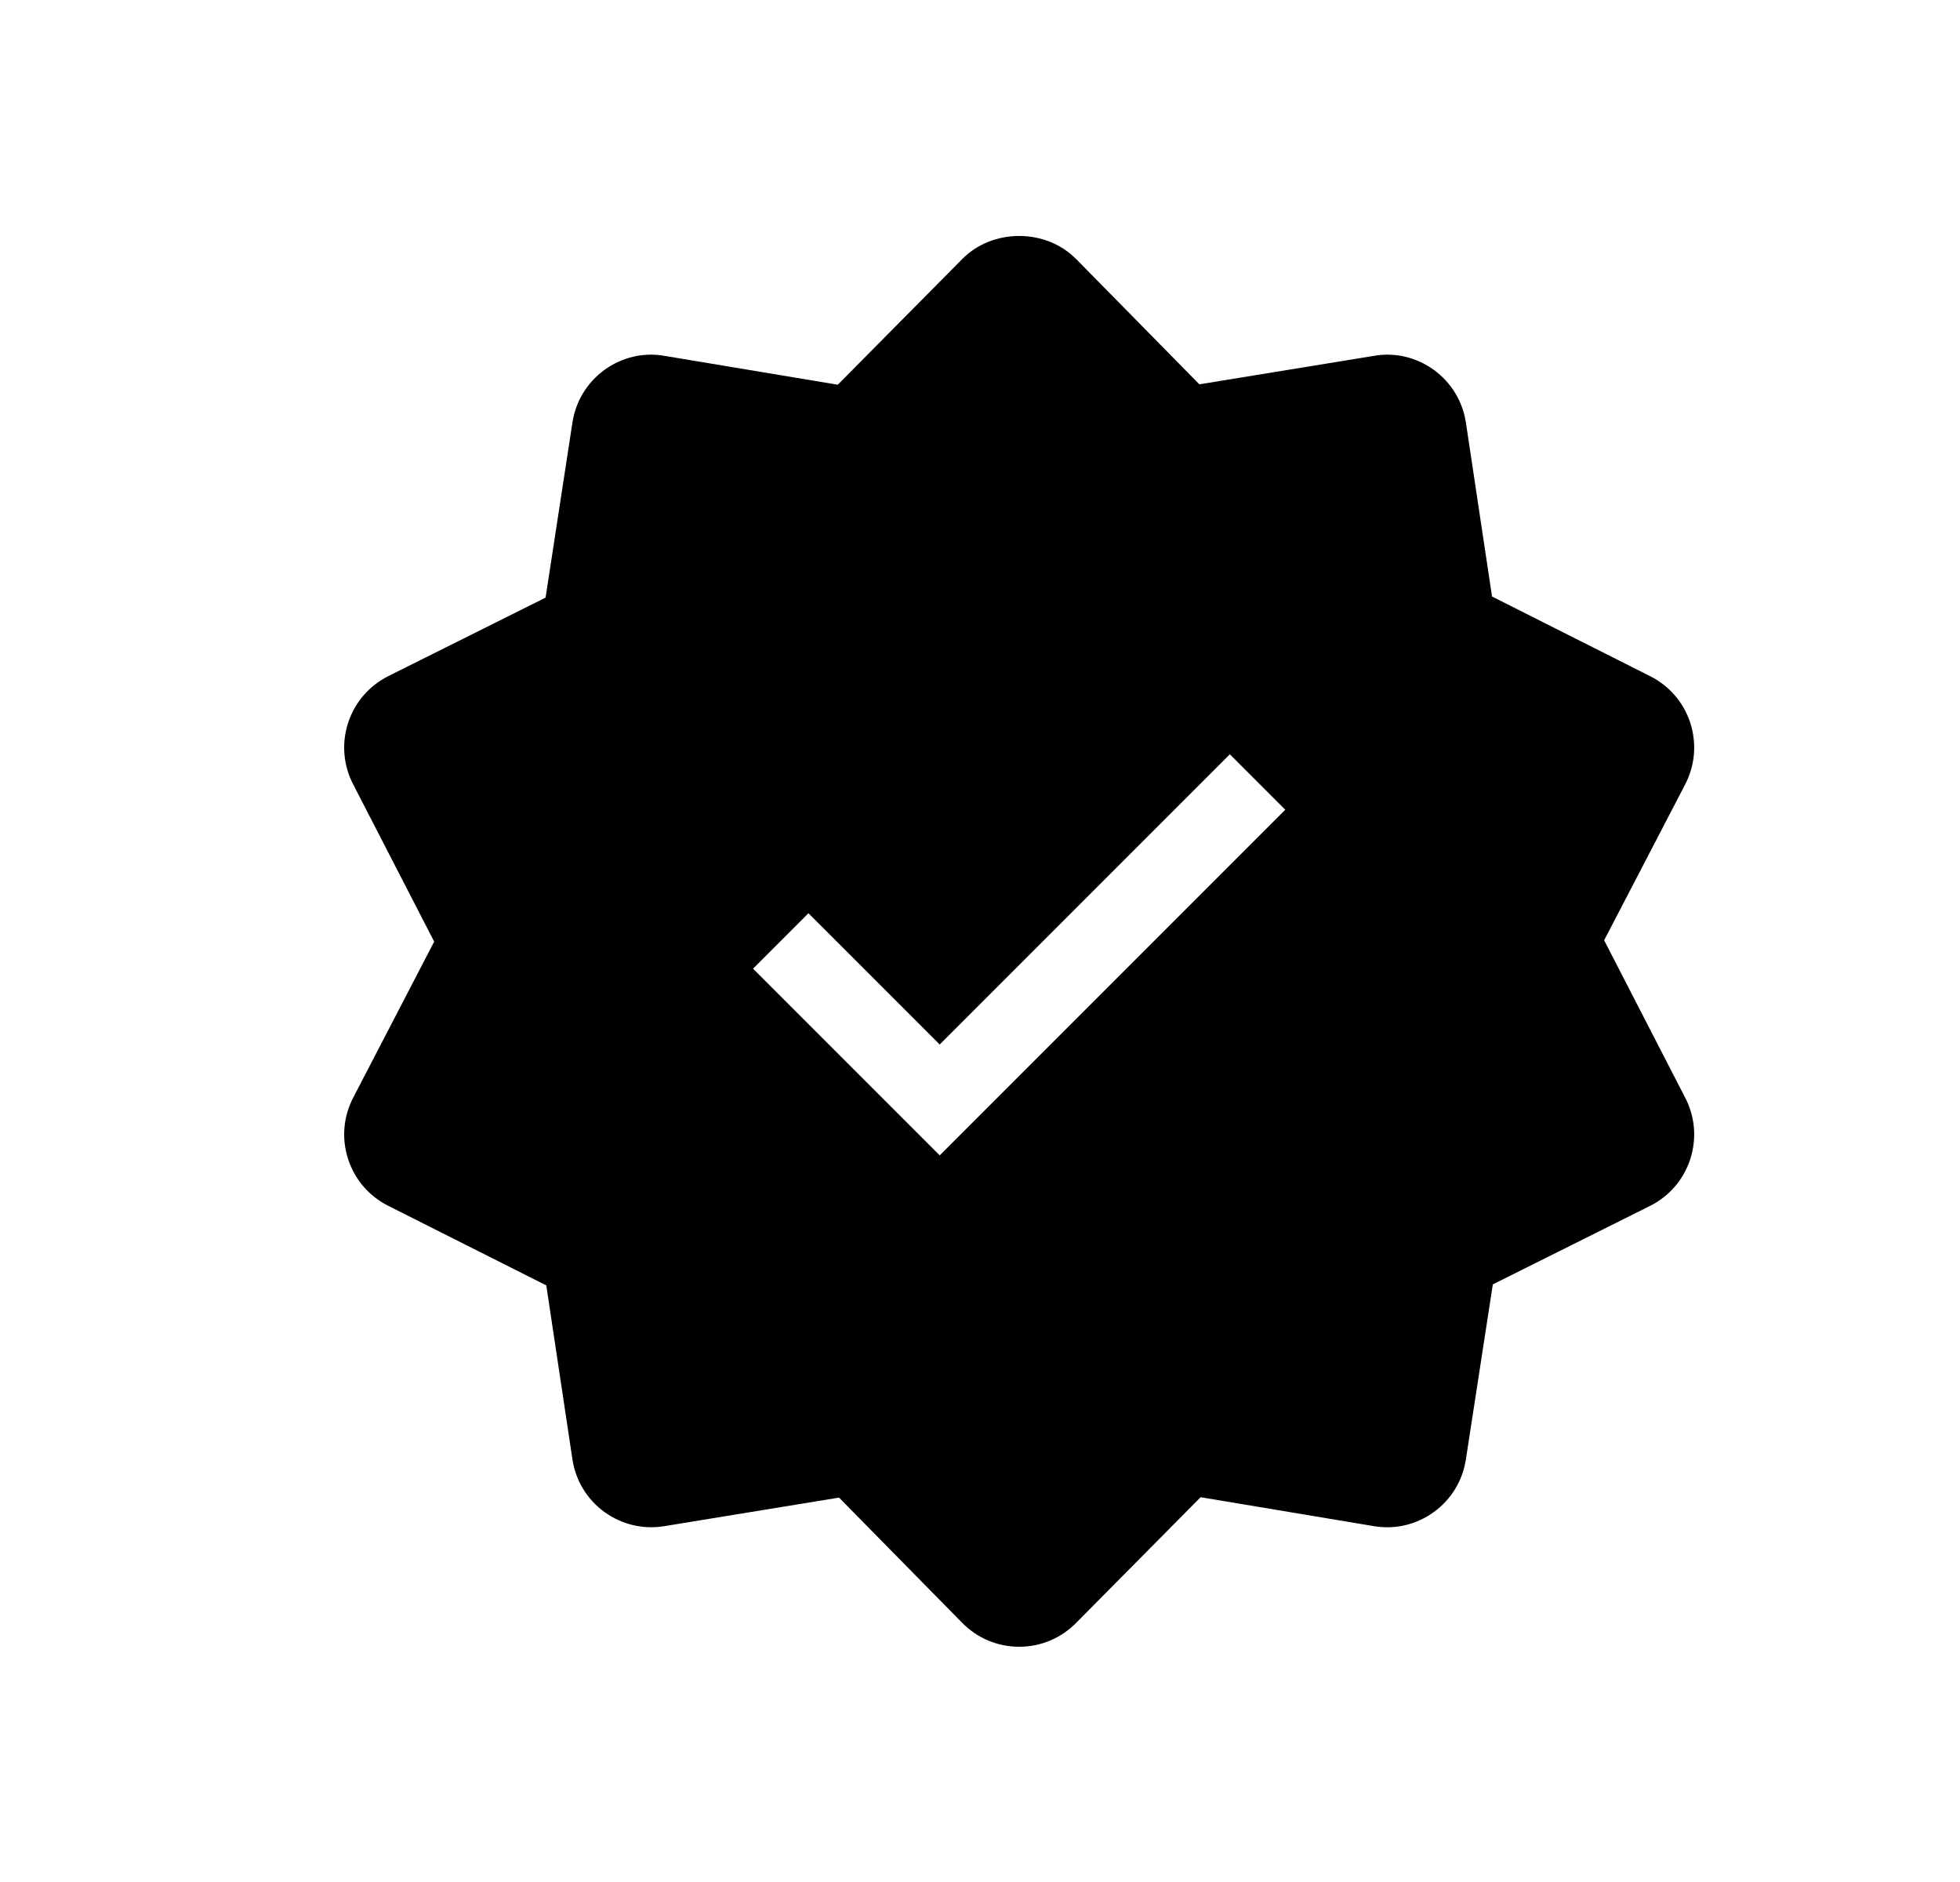 <?xml version="1.0" encoding="UTF-8"?>
<svg width="25px" height="24px" viewBox="0 0 25 24" version="1.1" xmlns="http://www.w3.org/2000/svg" xmlns:xlink="http://www.w3.org/1999/xlink">
    <title>BadgeFill_Medium_24X24</title>
    <g id="BadgeFill_Medium_24X24" stroke="none" stroke-width="1" fill="none" fill-rule="evenodd" transform="translate(1, 0)">
        <path d="M10.986,14.734 L8.605,12.353 L9.312,11.646 L10.986,13.32 L14.687,9.619 L15.394,10.326 L10.986,14.734 Z M20.494,13.997 L19.461,11.991 L20.494,10.004 C20.621,9.759 20.644,9.481 20.56,9.219 C20.475,8.958 20.293,8.746 20.046,8.622 L18.031,7.607 L17.698,5.391 C17.657,5.119 17.512,4.88 17.289,4.717 C17.066,4.556 16.792,4.49 16.524,4.538 L14.298,4.901 L12.726,3.303 L12.725,3.303 C12.34,2.911 11.66,2.911 11.274,3.303 L9.686,4.906 L7.476,4.538 C7.207,4.49 6.932,4.556 6.71,4.717 C6.487,4.88 6.342,5.119 6.301,5.391 L5.959,7.621 L3.953,8.622 C3.707,8.746 3.525,8.958 3.44,9.219 C3.355,9.481 3.379,9.759 3.505,10.003 L4.538,12.008 L3.506,13.996 C3.379,14.24 3.355,14.518 3.44,14.78 C3.525,15.042 3.707,15.254 3.954,15.378 L5.968,16.392 L6.301,18.608 C6.342,18.88 6.487,19.12 6.71,19.282 C6.933,19.442 7.204,19.507 7.475,19.462 L9.702,19.098 L11.274,20.696 C11.467,20.892 11.725,21 12,21 C12.275,21 12.532,20.892 12.726,20.696 L14.314,19.093 L16.524,19.462 C16.793,19.508 17.067,19.443 17.289,19.282 C17.512,19.12 17.657,18.88 17.698,18.608 L18.041,16.379 L20.047,15.378 C20.293,15.254 20.475,15.042 20.56,14.78 C20.644,14.518 20.621,14.24 20.494,13.997 L20.494,13.997 Z" id="Fill-2" fill="#000000"></path>
    </g>
</svg>